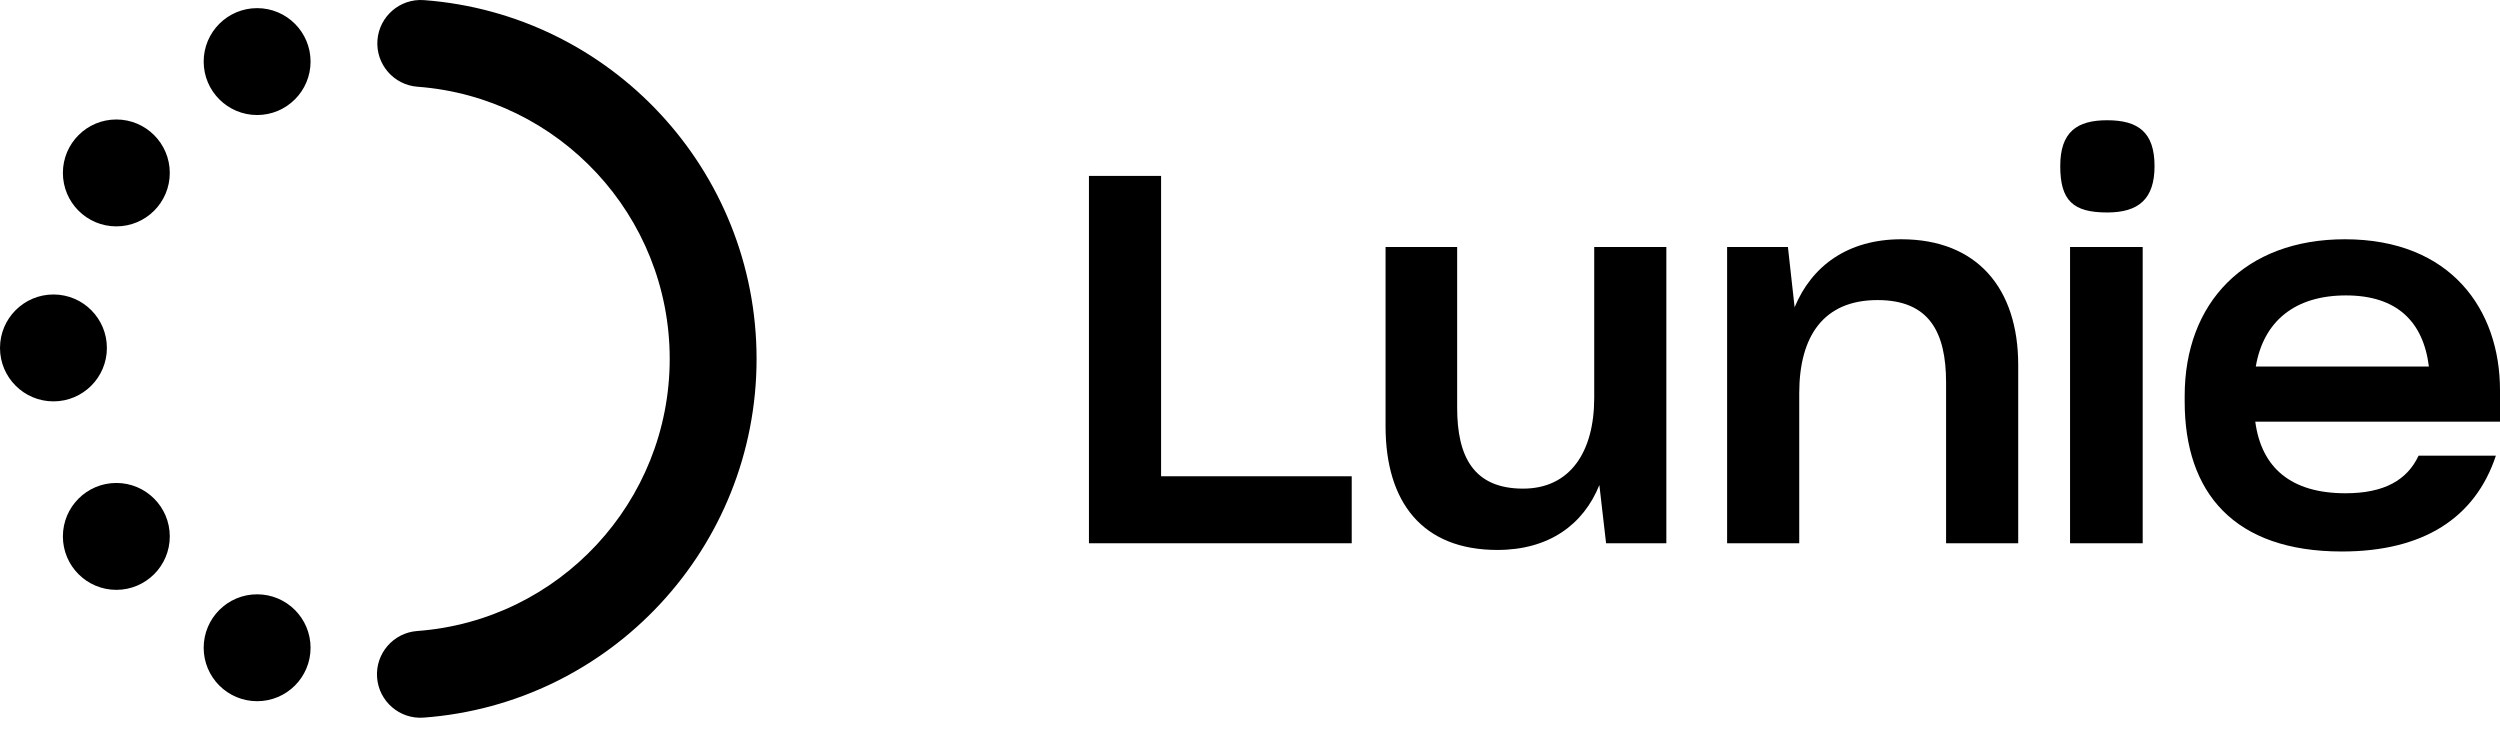 <svg width="204" height="60" viewBox="0 0 102 30" fill="none" xmlns="http://www.w3.org/2000/svg">
<path fill-rule="evenodd" clip-rule="evenodd" d="M30.868 14.641C30.868 22.341 24.919 28.716 17.282 29.279C16.306 29.351 15.457 28.618 15.385 27.642C15.313 26.666 16.046 25.817 17.022 25.745C22.811 25.319 27.324 20.481 27.324 14.641C27.324 8.806 22.818 3.971 17.035 3.539C16.059 3.466 15.327 2.615 15.4 1.64C15.473 0.664 16.323 -0.068 17.299 0.005C24.929 0.576 30.868 6.948 30.868 14.641ZM10.491 4.693C11.695 4.693 12.671 3.717 12.671 2.512C12.671 1.308 11.695 0.332 10.491 0.332C9.287 0.332 8.31 1.308 8.31 2.512C8.31 3.717 9.287 4.693 10.491 4.693ZM6.927 7.055C6.927 8.26 5.951 9.236 4.746 9.236C3.542 9.236 2.566 8.26 2.566 7.055C2.566 5.851 3.542 4.875 4.746 4.875C5.951 4.875 6.927 5.851 6.927 7.055ZM2.181 16.376C3.385 16.376 4.361 15.4 4.361 14.196C4.361 12.991 3.385 12.015 2.181 12.015C0.976 12.015 0 12.991 0 14.196C0 15.4 0.976 16.376 2.181 16.376ZM6.927 21.886C6.927 23.09 5.951 24.066 4.746 24.066C3.542 24.066 2.566 23.09 2.566 21.886C2.566 20.681 3.542 19.705 4.746 19.705C5.951 19.705 6.927 20.681 6.927 21.886ZM12.671 26.429C12.671 27.633 11.695 28.609 10.491 28.609C9.287 28.609 8.31 27.633 8.31 26.429C8.31 25.224 9.287 24.248 10.491 24.248C11.695 24.248 12.671 25.224 12.671 26.429Z" fill="currentColor"></path>
<path d="M55.15 22.165V19.432H47.372V7.177H44.429V22.165H55.15Z" fill="currentColor"></path>
<path d="M65.528 22.165H67.987V10.077H65.044V16.236C65.044 18.444 64.056 19.936 62.143 19.936C60.125 19.936 59.452 18.633 59.452 16.636V10.077H56.531V17.393C56.531 20.504 58.044 22.438 61.092 22.438C63.194 22.438 64.603 21.408 65.254 19.789L65.528 22.165Z" fill="currentColor"></path>
<path d="M73.409 16.047C73.409 13.693 74.418 12.243 76.604 12.243C78.707 12.243 79.4 13.546 79.4 15.606V22.165H82.343V14.891C82.343 11.759 80.661 9.762 77.571 9.762C75.385 9.762 73.914 10.855 73.22 12.537L72.947 10.077H70.466V22.165H73.409V16.047Z" fill="currentColor"></path>
<path d="M85.971 8.669C87.254 8.669 87.905 8.122 87.905 6.777C87.905 5.39 87.232 4.906 85.971 4.906C84.731 4.906 84.058 5.39 84.058 6.777C84.058 8.186 84.584 8.669 85.971 8.669ZM87.422 22.165V10.077H84.458V22.165H87.422Z" fill="currentColor"></path>
<path d="M95.715 12.053C97.775 12.053 98.868 13.104 99.099 14.954H92.036C92.351 13.104 93.633 12.053 95.715 12.053ZM101.832 18.591H98.678C98.216 19.579 97.291 20.125 95.694 20.125C93.486 20.125 92.267 19.095 92.015 17.203H102V15.921C102 12.642 100.003 9.762 95.672 9.762C91.594 9.762 89.135 12.348 89.135 16.152V16.384C89.135 20.104 91.153 22.501 95.546 22.501C98.868 22.501 100.991 21.134 101.832 18.591Z" fill="currentColor"></path>
</svg>